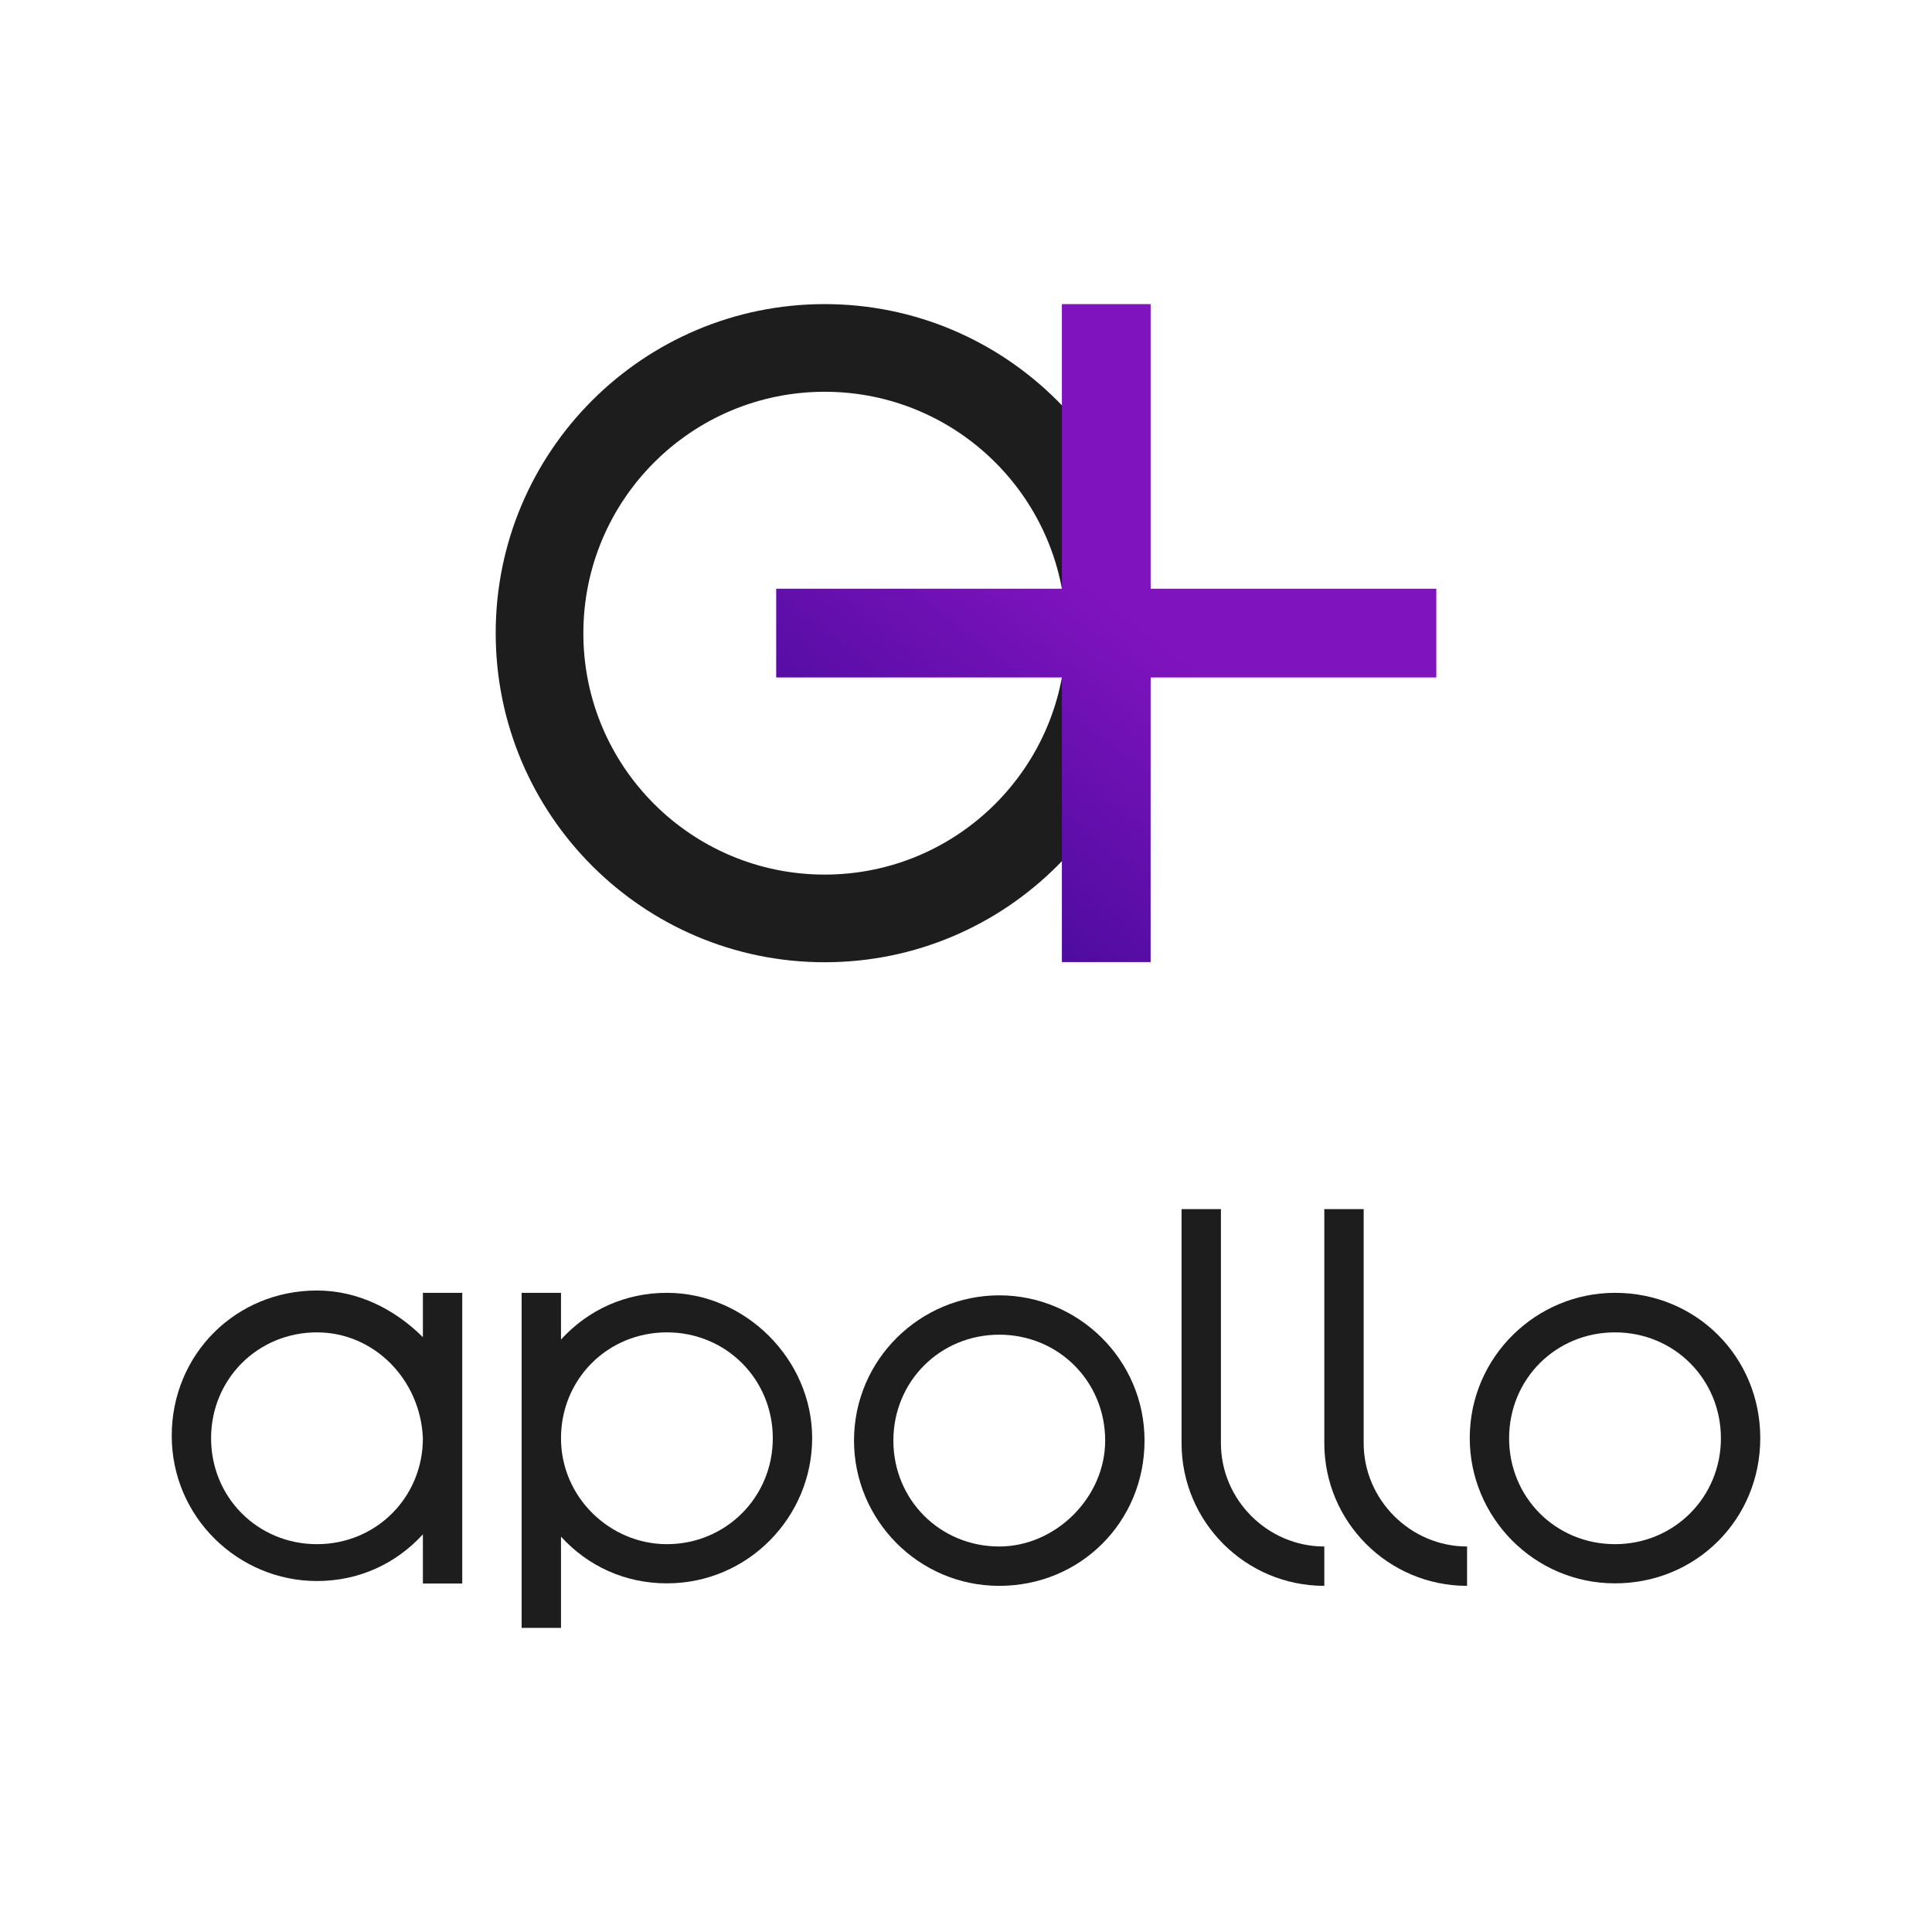 <?xml version="1.0" encoding="utf-8"?>
<!-- Generator: Adobe Illustrator 27.8.0, SVG Export Plug-In . SVG Version: 6.00 Build 0)  -->
<svg version="1.1" id="Layer_1" xmlns="http://www.w3.org/2000/svg" xmlns:xlink="http://www.w3.org/1999/xlink" x="0px" y="0px"
	 viewBox="0 0 1080 1080" style="enable-background:new 0 0 1080 1080;" xml:space="preserve">
<style type="text/css">
	.st0{fill:#1D1D1D;}
	.st1{fill:url(#SVGID_1_);}
</style>
<g>
	<path class="st0" d="M461,170c-101.5,0-183.9,82.4-183.9,183.9S359.4,537.9,461,537.9s183.9-82.4,183.9-183.9S562.5,170,461,170z
		 M461,488.9c-74.5,0-134.9-60.4-134.9-134.9S386.5,219,461,219s134.9,60.4,134.9,134.9S535.5,488.9,461,488.9z"/>
	
		<linearGradient id="SVGID_1_" gradientUnits="userSpaceOnUse" x1="493.363" y1="-538.359" x2="734.962" y2="-854.765" gradientTransform="matrix(1 0 0 1 0 1056)">
		<stop  offset="0" style="stop-color:#420A98"/>
		<stop  offset="0.552" style="stop-color:#7F13BE"/>
	</linearGradient>
	<path class="st1" d="M802.9,329.1H643.2V170h-49.6v159.1H433.9v49.6h159.7v159.1h49.6V378.7h159.7L802.9,329.1L802.9,329.1z"/>
	<path class="st0" d="M558.6,724.1c-44.1,0-81.2,35.8-81.2,81.2c0,44.1,35.8,81.2,81.2,81.2s81.2-35.8,81.2-81.2
		C639.8,759.9,602.7,724.1,558.6,724.1z M558.6,864.5c-33.1,0-59.2-26.1-59.2-59.2s26.1-59.2,59.2-59.2s59.2,26.1,59.2,59.2
		C617.8,837,590.2,864.5,558.6,864.5z"/>
	<path class="st0" d="M762.3,806.7V675.9h-22v130.8c0,44.1,35.8,79.8,79.8,79.8v-22C788.5,864.5,762.3,838.4,762.3,806.7z"/>
	<path class="st0" d="M902.8,722.7c-44.1,0-81.2,35.8-81.2,81.2c0,44.1,35.8,81.2,81.2,81.2s81.2-35.8,81.2-81.2
		C984,758.5,948.2,722.7,902.8,722.7z M902.8,863.2c-33.1,0-59.2-26.1-59.2-59.2s26.1-59.2,59.2-59.2S962,771,962,804
		C962,837,935.8,863.2,902.8,863.2z"/>
	<path class="st0" d="M236.4,747.5c-15.1-15.1-35.8-26.1-59.2-26.1c-45.5,0-81.2,35.8-81.2,81.2c0,45.5,37.2,81.2,81.2,81.2
		c23.4,0,44.1-9.6,59.2-26.1v27.5h22V722.7h-22V747.5z M177.2,863.2c-33.1,0-59.2-26.1-59.2-59.2s26.1-59.2,59.2-59.2
		c31.7,0,57.8,26.1,59.2,59.2C236.4,837,210.3,863.2,177.2,863.2z"/>
	<path class="st0" d="M372.8,722.7c-23.4,0-44.1,9.6-59.2,26.1v-26.1h-22V910h22v-51c15.1,16.5,35.8,26.1,59.2,26.1
		c45.5,0,81.2-37.2,81.2-81.2C454,759.9,416.7,722.7,372.8,722.7z M372.8,863.2c-31.7,0-59.2-26.1-59.2-59.2s26.1-59.2,59.2-59.2
		S432,771,432,804C432,837,405.7,863.2,372.8,863.2z"/>
	<path class="st0" d="M682.5,806.7V675.9h-22v130.8c0,44.1,35.8,79.8,79.8,79.8v-22C708.6,864.5,682.5,838.4,682.5,806.7z"/>
</g>
</svg>
